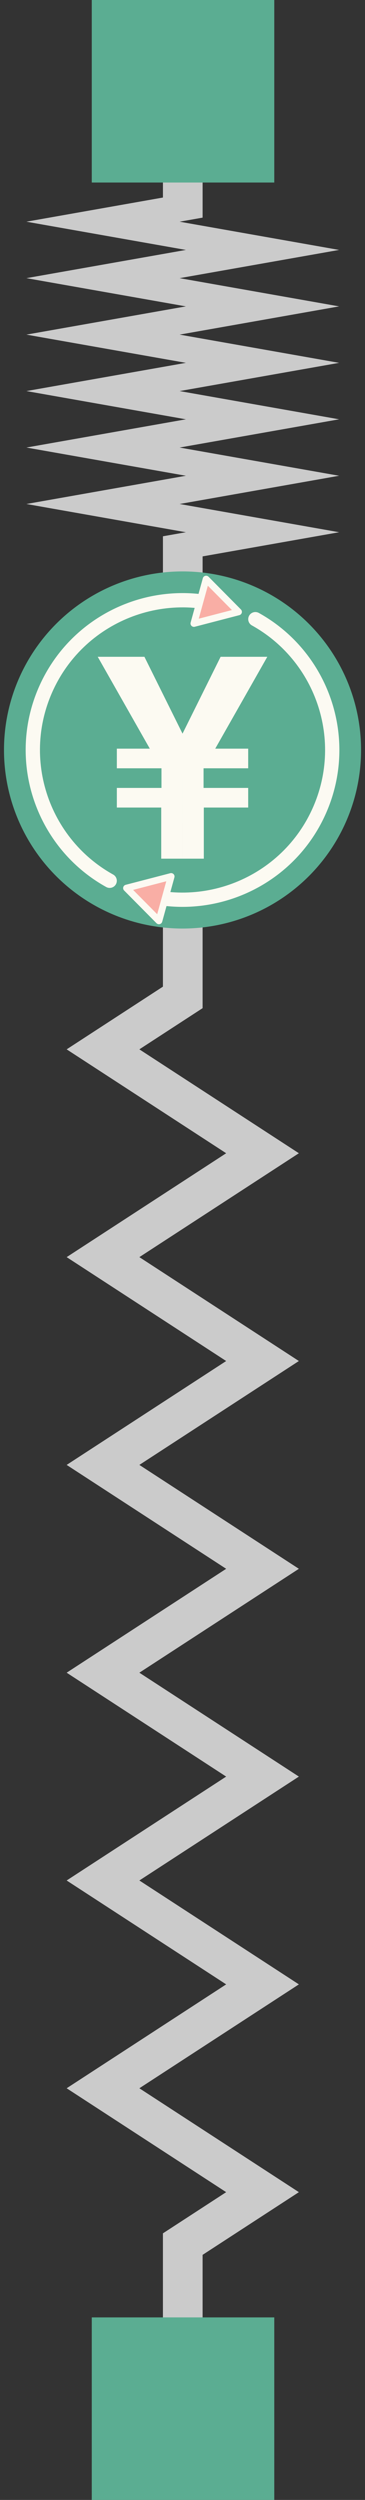 <svg width="46" height="315" viewBox="0 0 46 315" fill="none" xmlns="http://www.w3.org/2000/svg">
<rect x="0" y="0" width="46" height="315" fill="#333333" stroke="none"/>
<path d="M20.534 22.611V24.261V24.89L3.327 27.934L23.43 31.492L3.327 35.048L23.43 38.605L3.327 42.163L23.432 45.72L3.327 49.276L23.43 52.834L3.327 56.391L23.43 59.947L3.327 63.505L23.428 67.062L20.534 67.574V70.735V72.385H25.534V70.735V70.107L42.739 67.062L22.637 63.505L42.739 59.947L22.635 56.391L42.739 52.834L22.637 49.276L42.739 45.72L22.637 42.163L42.739 38.605L22.635 35.048L42.739 31.492L22.637 27.935L25.534 27.422V24.261V22.611H20.534Z" fill="#CBCBCB"/>
<path d="M23.033 118.704V125.676L12.982 132.221L33.085 145.312L12.982 158.402L33.085 171.493L12.982 184.584L33.085 197.674L12.982 210.765L33.085 223.856L12.982 236.947L33.085 250.037L12.982 263.128L33.085 276.219L23.033 282.764V289.736" stroke="#CBCBCB" stroke-width="5" stroke-linecap="square"/>
<path d="M45.503 94.5C45.503 100.467 43.132 106.19 38.913 110.41C34.693 114.629 28.97 117 23.003 117C17.035 117 11.312 114.629 7.093 110.41C2.873 106.19 0.503 100.467 0.503 94.5C0.503 88.533 2.873 82.81 7.093 78.59C11.312 74.371 17.035 72 23.003 72C28.97 72 34.693 74.371 38.913 78.59C43.132 82.81 45.503 88.533 45.503 94.5Z" fill="#5BAD92"/>
<path d="M31.936 77.153C31.706 77.219 31.512 77.373 31.396 77.582C31.28 77.79 31.252 78.037 31.317 78.266C31.383 78.496 31.537 78.69 31.746 78.806C32.276 79.1 32.787 79.419 33.277 79.76C33.767 80.1 34.236 80.463 34.683 80.846C35.131 81.228 35.557 81.631 35.961 82.052C36.364 82.473 36.746 82.912 37.105 83.367C37.463 83.822 37.798 84.293 38.11 84.778C38.422 85.263 38.709 85.763 38.972 86.274C39.235 86.786 39.474 87.31 39.687 87.844C39.9 88.378 40.087 88.922 40.249 89.474C40.41 90.026 40.545 90.587 40.653 91.153C40.761 91.72 40.842 92.292 40.895 92.869C40.948 93.446 40.973 94.027 40.97 94.61C40.967 95.194 40.935 95.779 40.874 96.365C40.812 96.95 40.722 97.536 40.601 98.12C40.48 98.705 40.329 99.287 40.147 99.867C39.965 100.446 39.752 101.022 39.507 101.592C39.261 102.162 38.99 102.713 38.696 103.244C38.401 103.775 38.082 104.285 37.742 104.775C37.401 105.265 37.038 105.734 36.656 106.181C36.656 106.181 36.656 106.182 36.656 106.182C36.273 106.629 35.87 107.055 35.45 107.459C35.029 107.863 34.59 108.244 34.135 108.603C33.68 108.961 33.209 109.297 32.724 109.608C32.239 109.92 31.739 110.208 31.227 110.471C30.716 110.734 30.192 110.973 29.658 111.186C29.124 111.399 28.58 111.586 28.028 111.748C27.476 111.909 26.915 112.044 26.349 112.152C25.782 112.26 25.21 112.341 24.633 112.394C24.056 112.447 23.475 112.472 22.892 112.469C22.309 112.466 21.724 112.434 21.138 112.372C20.552 112.311 19.966 112.22 19.382 112.1C18.798 111.979 18.215 111.828 17.636 111.646C17.524 111.61 17.405 111.597 17.287 111.608C17.169 111.618 17.055 111.652 16.95 111.706C16.845 111.761 16.752 111.836 16.676 111.926C16.601 112.017 16.543 112.122 16.508 112.234C16.472 112.347 16.459 112.466 16.47 112.583C16.48 112.701 16.514 112.816 16.568 112.92C16.623 113.025 16.698 113.118 16.788 113.194C16.879 113.27 16.984 113.327 17.096 113.363C17.733 113.563 18.374 113.729 19.018 113.862C19.661 113.995 20.306 114.095 20.951 114.163C21.595 114.23 22.24 114.265 22.882 114.269C23.524 114.273 24.163 114.245 24.798 114.186C25.433 114.128 26.063 114.039 26.686 113.92C27.309 113.801 27.925 113.653 28.533 113.475C29.14 113.298 29.738 113.092 30.325 112.857C30.912 112.623 31.488 112.361 32.051 112.072C32.613 111.782 33.163 111.466 33.696 111.123C34.23 110.78 34.748 110.411 35.249 110.017C35.75 109.622 36.233 109.202 36.696 108.758C37.159 108.313 37.603 107.844 38.024 107.351C38.445 106.858 38.844 106.342 39.219 105.803C39.594 105.264 39.945 104.702 40.269 104.118C40.593 103.534 40.891 102.929 41.16 102.302C41.429 101.676 41.663 101.043 41.864 100.406C42.064 99.769 42.23 99.128 42.363 98.485C42.496 97.842 42.596 97.197 42.664 96.552C42.664 96.552 42.664 96.552 42.664 96.552C42.731 95.907 42.766 95.263 42.77 94.621C42.773 93.978 42.746 93.339 42.687 92.704C42.629 92.069 42.54 91.439 42.421 90.816C42.302 90.193 42.154 89.577 41.977 88.97C41.799 88.362 41.593 87.764 41.359 87.177C41.125 86.59 40.863 86.014 40.573 85.451C40.284 84.889 39.968 84.339 39.625 83.805C39.282 83.272 38.913 82.753 38.518 82.253C38.124 81.752 37.704 81.269 37.259 80.806C36.815 80.342 36.346 79.899 35.853 79.478C35.36 79.056 34.844 78.657 34.305 78.282C33.766 77.907 33.203 77.556 32.62 77.232C32.411 77.116 32.165 77.088 31.936 77.153V77.153Z" fill="#FCFAF2"/>
<path d="M23.123 74.731C22.481 74.728 21.842 74.756 21.207 74.814C20.573 74.873 19.943 74.961 19.319 75.08C18.696 75.199 18.08 75.347 17.473 75.525C16.865 75.702 16.267 75.909 15.68 76.143C15.093 76.377 14.517 76.639 13.955 76.928C13.392 77.218 12.843 77.534 12.309 77.877C11.775 78.22 11.257 78.589 10.756 78.983C10.256 79.378 9.773 79.798 9.309 80.243C8.846 80.687 8.403 81.156 7.981 81.649C7.56 82.142 7.161 82.658 6.786 83.198C6.411 83.737 6.06 84.299 5.736 84.883C5.412 85.466 5.114 86.072 4.845 86.698C4.576 87.324 4.342 87.957 4.142 88.594C3.941 89.231 3.775 89.872 3.642 90.515C3.509 91.158 3.409 91.803 3.342 92.448C3.274 93.093 3.239 93.738 3.235 94.38C3.232 95.022 3.26 95.661 3.318 96.296C3.376 96.931 3.465 97.561 3.584 98.184C3.703 98.807 3.851 99.424 4.029 100.031C4.206 100.638 4.412 101.236 4.647 101.823C4.881 102.41 5.143 102.986 5.432 103.549C5.721 104.112 6.038 104.661 6.381 105.195C6.723 105.729 7.092 106.247 7.487 106.748C7.881 107.248 8.301 107.731 8.746 108.195C9.19 108.658 9.659 109.101 10.152 109.522C10.645 109.944 11.162 110.343 11.701 110.718C12.24 111.093 12.802 111.444 13.386 111.768C13.594 111.884 13.84 111.912 14.07 111.847C14.299 111.781 14.493 111.627 14.609 111.418C14.725 111.21 14.753 110.964 14.688 110.734C14.622 110.505 14.468 110.311 14.26 110.195C13.729 109.9 13.218 109.581 12.728 109.24C12.239 108.9 11.77 108.537 11.322 108.155C10.874 107.772 10.448 107.369 10.045 106.948C9.641 106.528 9.259 106.089 8.901 105.634C8.542 105.179 8.207 104.707 7.895 104.222C7.584 103.737 7.296 103.237 7.033 102.726C6.77 102.214 6.531 101.69 6.318 101.157C6.105 100.623 5.918 100.078 5.757 99.526C5.595 98.974 5.46 98.414 5.352 97.847C5.244 97.281 5.164 96.708 5.111 96.131C5.057 95.554 5.032 94.973 5.035 94.39C5.039 93.807 5.071 93.221 5.132 92.635C5.193 92.05 5.284 91.464 5.405 90.88C5.525 90.296 5.677 89.713 5.859 89.134C6.041 88.555 6.254 87.979 6.499 87.409C6.744 86.838 7.015 86.287 7.31 85.756C7.604 85.226 7.923 84.715 8.264 84.225C8.604 83.735 8.967 83.266 9.35 82.819C9.732 82.371 10.135 81.945 10.556 81.541C10.976 81.137 11.415 80.756 11.87 80.397C12.325 80.039 12.796 79.703 13.282 79.392C13.767 79.08 14.266 78.792 14.778 78.529C15.29 78.266 15.813 78.028 16.347 77.814C16.881 77.602 17.425 77.414 17.977 77.253C18.53 77.091 19.09 76.956 19.657 76.848C20.223 76.74 20.796 76.66 21.372 76.606C21.949 76.553 22.53 76.528 23.113 76.531C23.696 76.534 24.282 76.567 24.867 76.628C25.453 76.689 26.039 76.78 26.623 76.901C27.207 77.022 27.79 77.172 28.369 77.355C28.482 77.39 28.6 77.403 28.718 77.392C28.836 77.382 28.95 77.349 29.055 77.294C29.16 77.239 29.253 77.165 29.329 77.074C29.405 76.983 29.462 76.879 29.498 76.766C29.533 76.653 29.546 76.535 29.535 76.417C29.525 76.299 29.492 76.185 29.437 76.08C29.382 75.975 29.308 75.882 29.217 75.806C29.126 75.73 29.022 75.673 28.909 75.637C28.272 75.437 27.631 75.271 26.988 75.138C26.345 75.005 25.7 74.905 25.055 74.838C24.41 74.77 23.765 74.735 23.123 74.731Z" fill="#FCFAF2"/>
<path d="M30.057 77.097L24.439 78.559L25.977 72.973L30.057 77.097Z" fill="#F9AEA5"/>
<path d="M26.017 72.546C25.917 72.537 25.816 72.563 25.733 72.62C25.65 72.678 25.59 72.762 25.563 72.859L24.025 78.445C24.005 78.518 24.004 78.594 24.023 78.667C24.043 78.74 24.08 78.807 24.133 78.86C24.186 78.914 24.253 78.952 24.325 78.972C24.398 78.992 24.475 78.993 24.547 78.974L30.166 77.511C30.239 77.492 30.305 77.454 30.359 77.401C30.413 77.349 30.452 77.283 30.472 77.21C30.491 77.138 30.492 77.061 30.473 76.988C30.454 76.915 30.416 76.849 30.363 76.795L26.283 72.672C26.212 72.6 26.118 72.556 26.017 72.546ZM26.194 73.802L29.229 76.869L25.05 77.957L26.194 73.802Z" fill="#FCFAF2"/>
<path d="M15.948 111.904L21.566 110.441L20.028 116.027L15.948 111.904Z" fill="#F9AEA5"/>
<path d="M21.636 110.018C21.577 110.009 21.516 110.011 21.458 110.026L15.839 111.489C15.766 111.508 15.7 111.546 15.646 111.599C15.592 111.652 15.554 111.718 15.534 111.79C15.514 111.863 15.513 111.939 15.532 112.012C15.551 112.085 15.589 112.151 15.642 112.205L19.723 116.328C19.775 116.382 19.842 116.42 19.914 116.44C19.987 116.46 20.064 116.461 20.137 116.442C20.209 116.423 20.276 116.385 20.33 116.332C20.383 116.279 20.422 116.213 20.442 116.141L21.98 110.555C21.996 110.497 22 110.436 21.991 110.377C21.982 110.317 21.96 110.261 21.928 110.21C21.895 110.16 21.853 110.116 21.802 110.083C21.752 110.05 21.696 110.028 21.636 110.018ZM20.955 111.043L19.811 115.198L16.776 112.131L20.955 111.043Z" fill="#FCFAF2"/>
<path d="M23.003 108.196H25.686V101.753H31.279V99.28H25.654V96.807H31.279V94.333H27.125L33.688 82.758H27.804L23.003 92.442L23.003 108.196ZM23.002 108.196H20.319V101.753H14.726V99.28H20.351V96.807H14.726V94.333H18.88L12.317 82.758H18.201L23.003 92.442" fill="#FCFAF2"/>
<path d="M34.566 0H11.566V23H34.566V0Z" fill="#5BAD92"/>
<path d="M34.566 292H11.566V315H34.566V292Z" fill="#5BAD92"/>
</svg>
